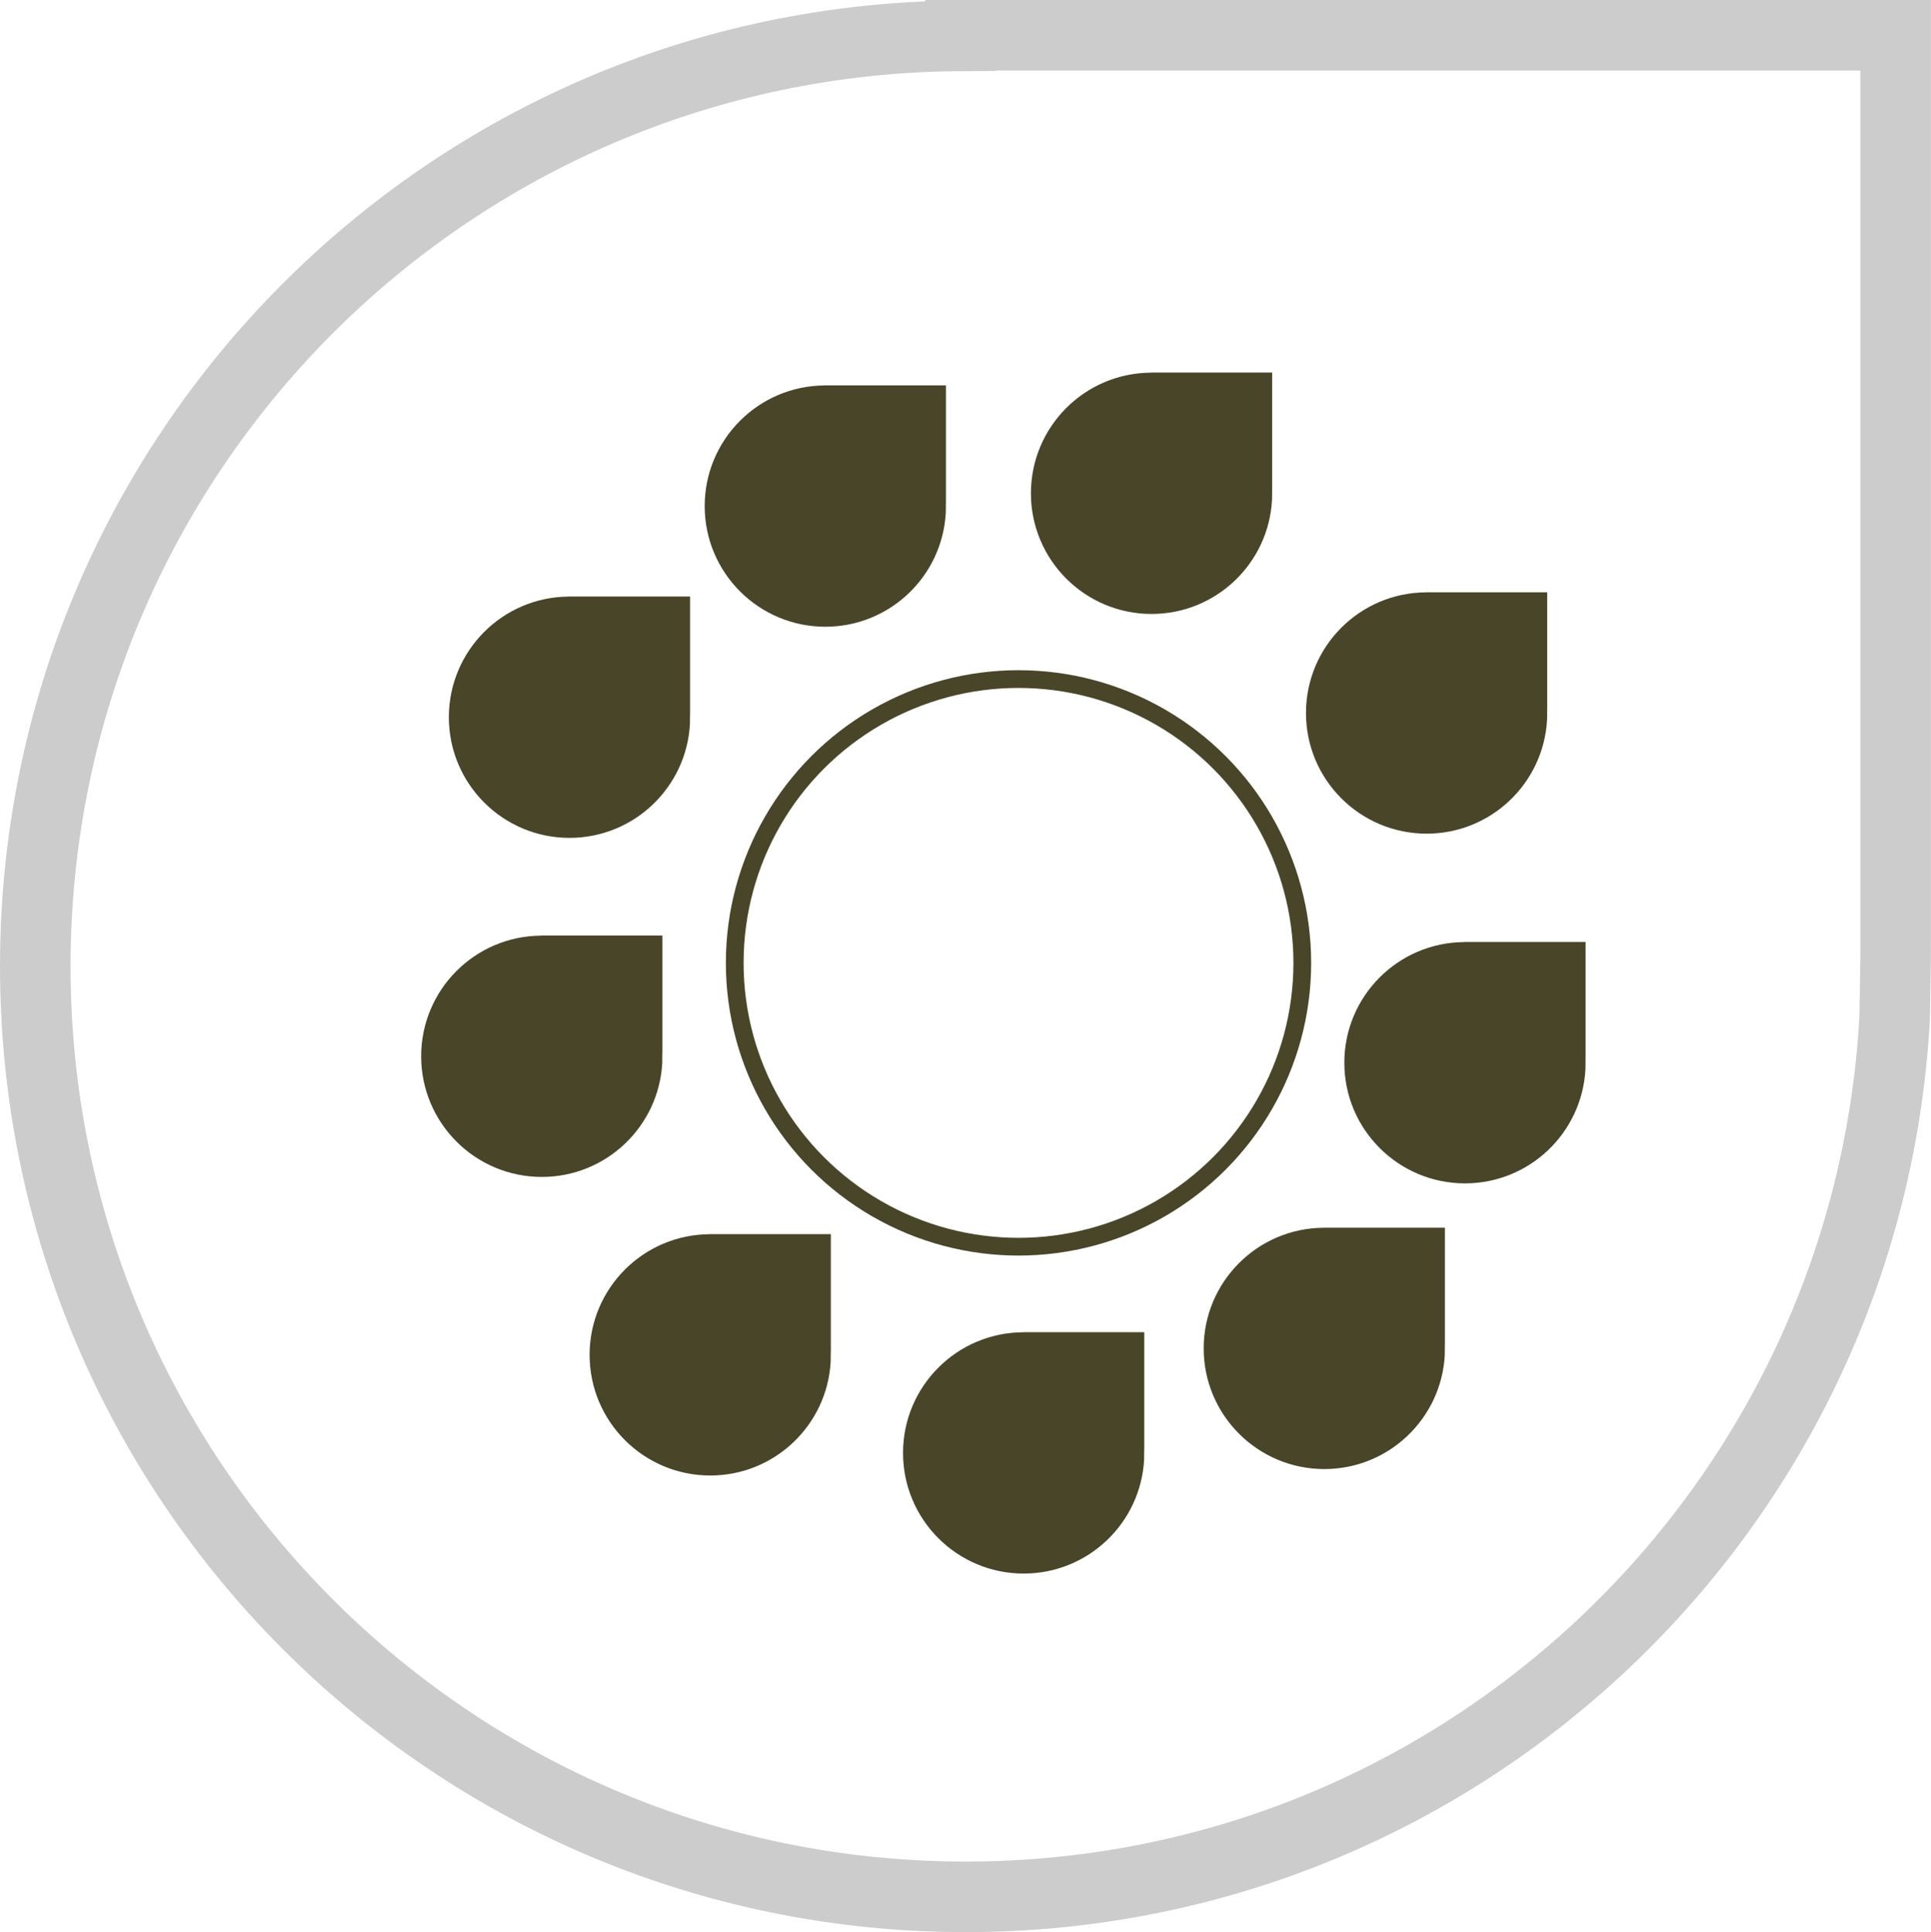 <?xml version="1.0" encoding="UTF-8" standalone="no"?>
<!-- Generator: Adobe Illustrator 14.0.0, SVG Export Plug-In . SVG Version: 6.00 Build 43363)  -->

<svg
   id="Layer_1"
   enable-background="new 0 0 944.362 846.552"
   sodipodi:docname="logo.svg"
   xml:space="preserve"
   viewBox="0 0 218.958 219.058"
   version="1.1"
   y="0px"
   x="0px"
   inkscape:version="1.1.1 (3bf5ae0d25, 2021-09-20)"
   width="218.958"
   height="219.058"
   xmlns:inkscape="http://www.inkscape.org/namespaces/inkscape"
   xmlns:sodipodi="http://sodipodi.sourceforge.net/DTD/sodipodi-0.dtd"
   xmlns="http://www.w3.org/2000/svg"
   xmlns:svg="http://www.w3.org/2000/svg"
   xmlns:rdf="http://www.w3.org/1999/02/22-rdf-syntax-ns#"
   xmlns:cc="http://creativecommons.org/ns#"
   xmlns:dc="http://purl.org/dc/elements/1.1/"><defs
   id="defs107" /><sodipodi:namedview
   id="namedview3397"
   bordercolor="#666666"
   inkscape:pageshadow="2"
   guidetolerance="10"
   pagecolor="#ffffff"
   gridtolerance="10"
   inkscape:window-maximized="0"
   inkscape:zoom="0.788503"
   objecttolerance="10"
   borderopacity="1"
   inkscape:current-layer="Layer_1"
   inkscape:cx="244.76762"
   inkscape:cy="-163.60115"
   inkscape:window-y="0"
   inkscape:window-x="0"
   inkscape:window-width="1802"
   showgrid="false"
   inkscape:pageopacity="0"
   inkscape:window-height="988"
   inkscape:pagecheckerboard="0"
   fit-margin-top="0"
   fit-margin-left="0"
   fit-margin-right="0"
   fit-margin-bottom="0" />
































<path
   id="path3295"
   d="M 129.75,164.33 V 151.041 H 116 v 0.009 c -7.521,0.042 -13.604,6.151 -13.604,13.68 0,7.554 6.125,13.678 13.68,13.678 7.304,0 13.271,-5.722 13.658,-12.931 -0.01,0 0.01,-1.02 0.01,-1.15 z"
   fill="#494529" />
<path
   id="path3297"
   d="m 163.84,152.48 v -13.289 h -13.749 v 0.008 c -7.521,0.043 -13.604,6.151 -13.604,13.681 0,7.555 6.126,13.679 13.681,13.679 7.303,0 13.271,-5.724 13.657,-12.932 -0.01,0 0.01,-1.01 0.01,-1.15 z"
   fill="#494529" />
<path
   id="path3299"
   d="m 179.79,120.09 v -13.289 h -13.751 v 0.009 c -7.52,0.042 -13.603,6.149 -13.603,13.68 0,7.554 6.124,13.678 13.681,13.678 7.303,0 13.269,-5.722 13.658,-12.931 0,-0.01 0.02,-1.02 0.01,-1.15 z"
   fill="#494529" />
<path
   id="path3301"
   d="M 175.44,80.44 V 67.151 h -13.75 v 0.01 c -7.52,0.041 -13.603,6.149 -13.603,13.679 0,7.555 6.124,13.679 13.68,13.679 7.304,0 13.27,-5.723 13.657,-12.932 0,-0.01 0.02,-1.02 0.01,-1.15 z"
   fill="#494529" />
<path
   id="path3303"
   d="M 144.25,55.53 V 42.241 h -13.749 v 0.01 c -7.52,0.041 -13.603,6.149 -13.603,13.679 0,7.555 6.122,13.679 13.68,13.679 7.304,0 13.268,-5.723 13.658,-12.932 0,0 0.02,-1.02 0.01,-1.15 z"
   fill="#494529" />
<path
   id="path3305"
   d="M 107.26,56.98 V 43.691 H 93.509 V 43.7 c -7.52,0.042 -13.603,6.149 -13.603,13.681 0,7.553 6.124,13.677 13.679,13.677 7.303,0 13.271,-5.722 13.659,-12.931 0,0 0.02,-1.01 0.01,-1.15 z"
   fill="#494529" />
<path
   id="path3307"
   d="M 78.25,80.92 V 67.63 H 64.501 v 0.009 c -7.521,0.042 -13.604,6.15 -13.604,13.68 0,7.553 6.125,13.678 13.68,13.678 7.304,0 13.271,-5.722 13.658,-12.931 -0.01,0 0.01,-1.02 0.01,-1.15 z"
   fill="#494529" />
<path
   id="path3309"
   d="M 75.11,119.36 V 106.07 H 61.36 v 0.01 c -7.521,0.041 -13.604,6.15 -13.604,13.679 0,7.555 6.126,13.679 13.681,13.679 7.303,0 13.271,-5.723 13.657,-12.93 -0.01,0 0.01,-1.02 0.01,-1.15 z"
   fill="#494529" />
<path
   id="path3311"
   d="M 94.21,153.21 V 139.921 H 80.46 v 0.011 c -7.52,0.041 -13.604,6.149 -13.604,13.679 0,7.554 6.125,13.679 13.681,13.679 7.304,0 13.27,-5.724 13.657,-12.932 -0.01,0 0.01,-1.02 0.01,-1.15 z"
   fill="#494529" />
<circle
   id="circle3313"
   r="32.178"
   cy="109.17"
   stroke="#494529"
   cx="115.49"
   stroke-width="2.011"
   fill="none" />



























<path
   id="path3373"
   stroke="#cccccc"
   stroke-width="8"
   d="M 214.95,106.49 V 4 H 108.91 V 4.068 C 50.917,4.385 4,51.492 4,109.558 c 0,58.267 47.235,105.5 105.5,105.5 56.328,0 102.34,-44.146 105.34,-99.726 0,0 0.14,-7.82 0.11,-8.84 z"
   fill="none" />











</svg>
